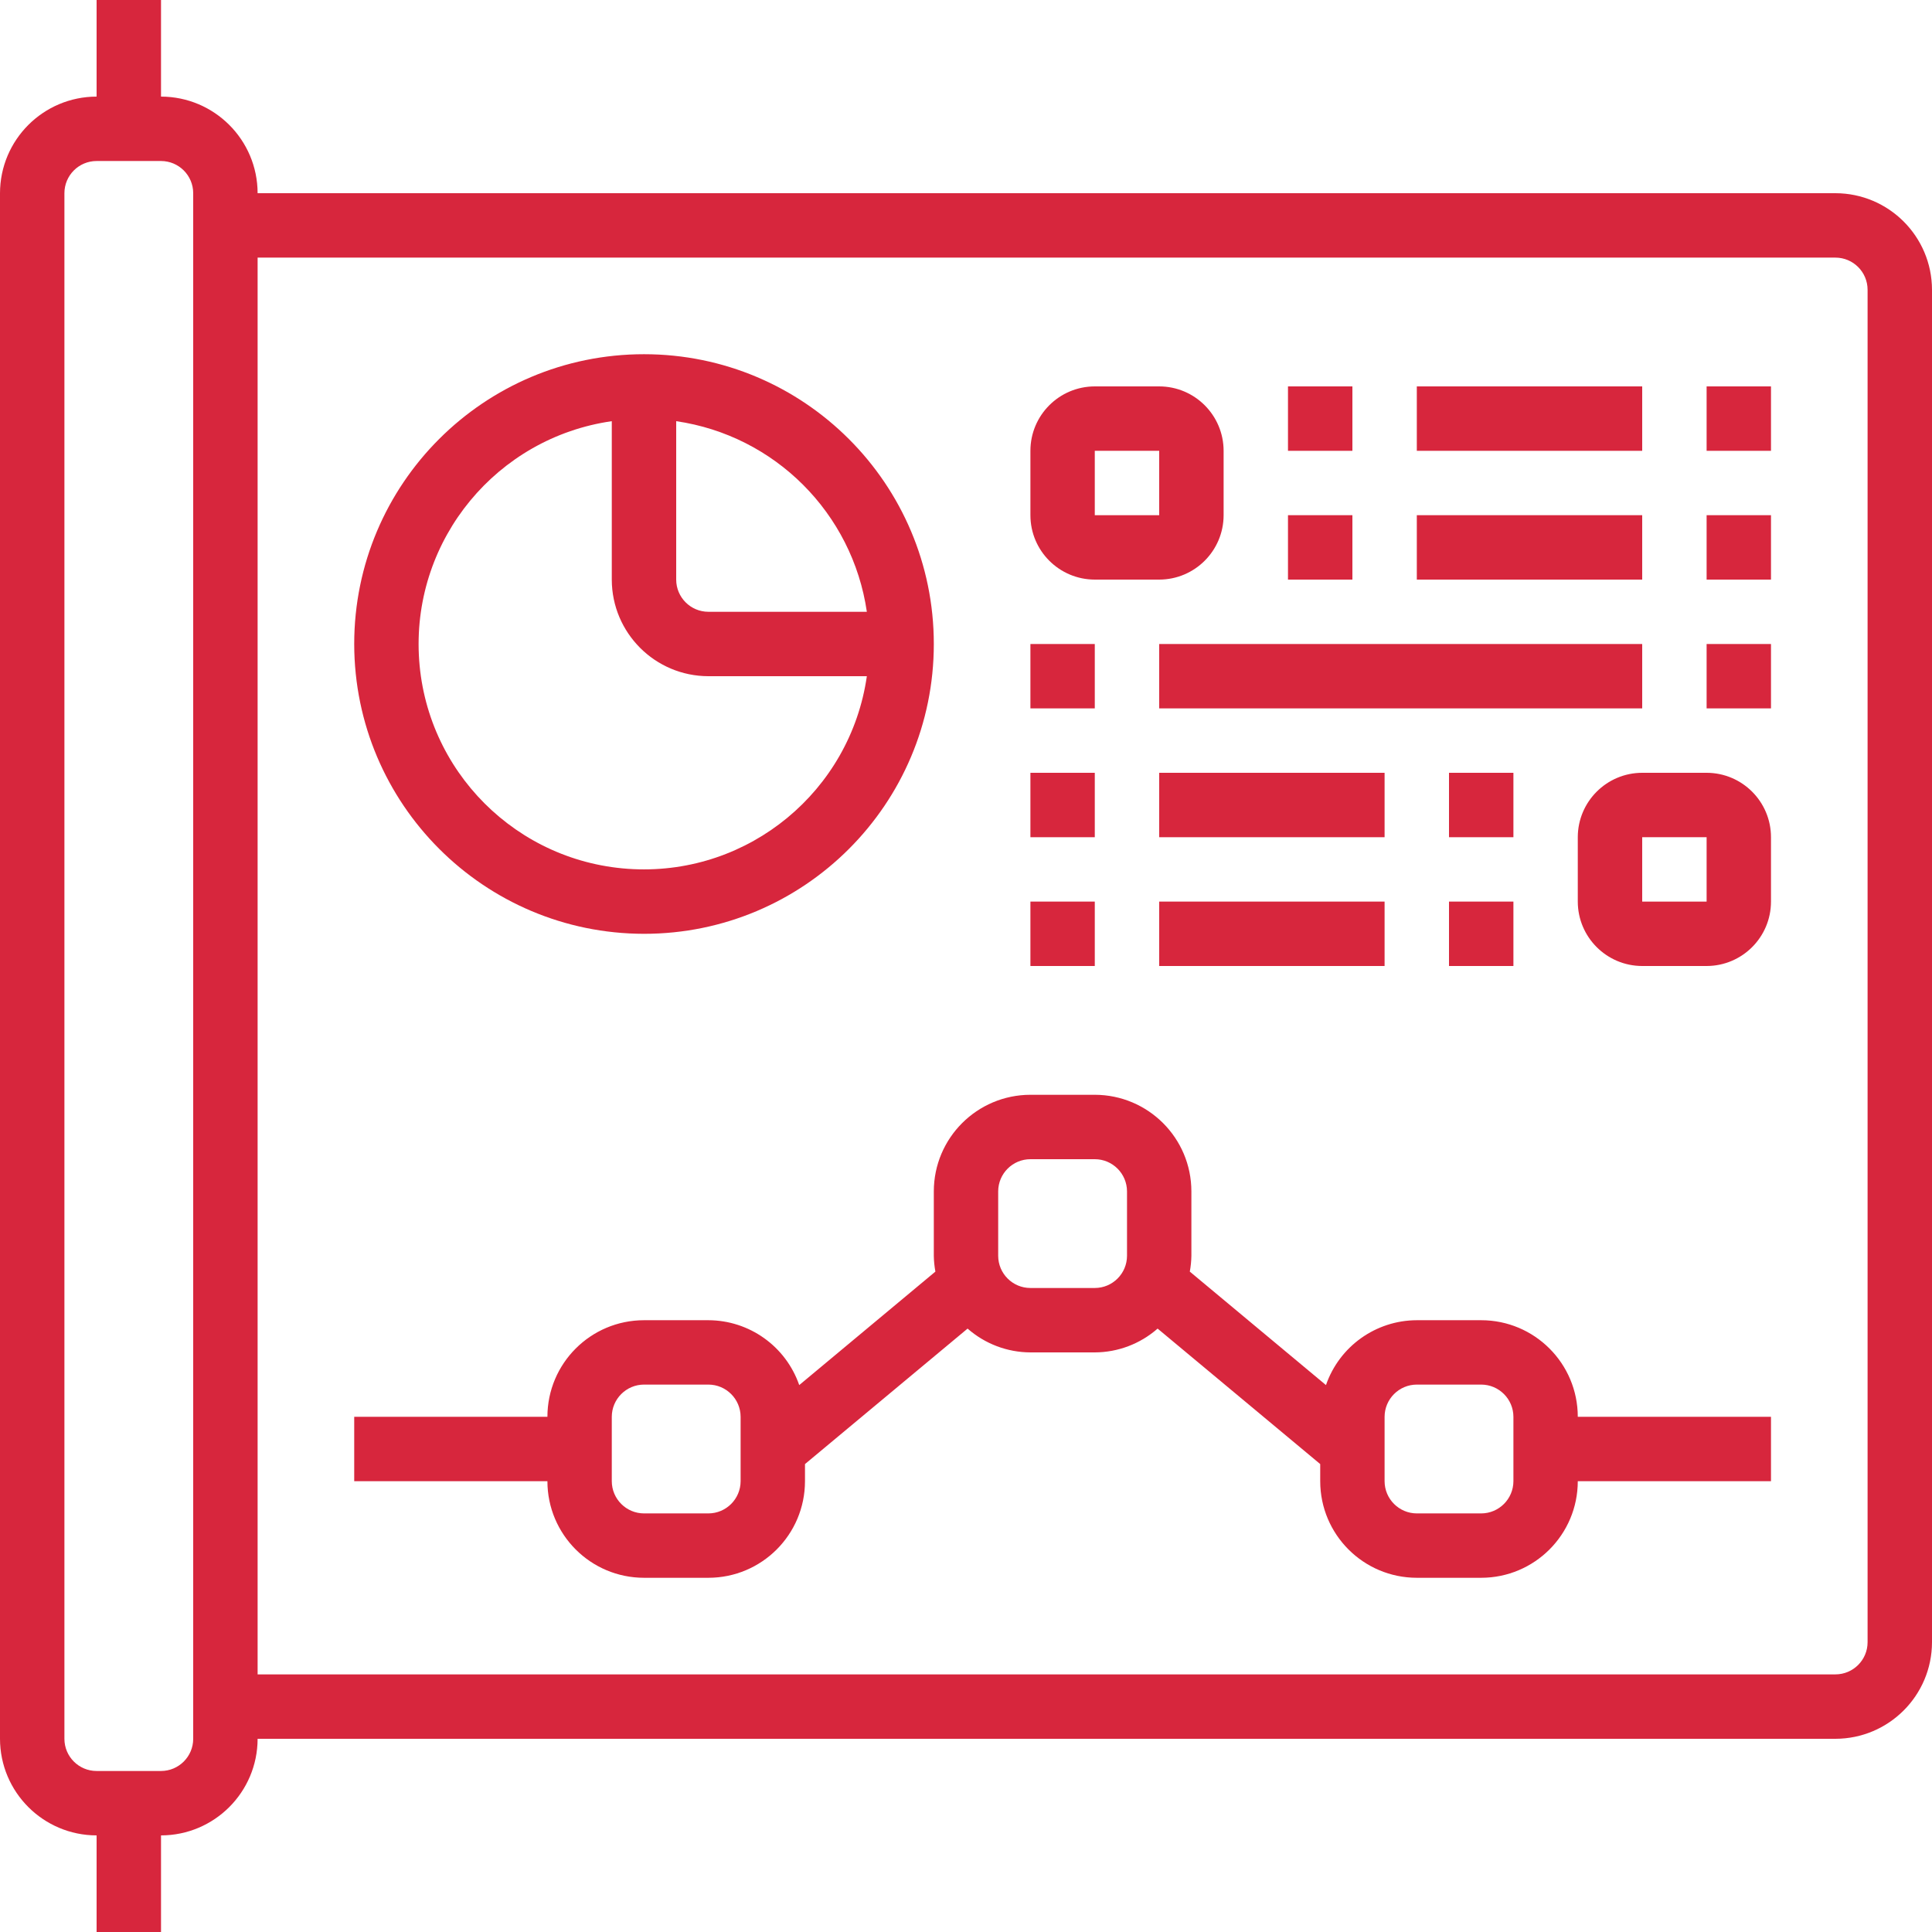 <?xml version="1.0" encoding="UTF-8"?>
<svg width="50px" height="50px" viewBox="0 0 50 50" version="1.1" xmlns="http://www.w3.org/2000/svg" xmlns:xlink="http://www.w3.org/1999/xlink">
    <!-- Generator: Sketch 43.1 (39012) - http://www.bohemiancoding.com/sketch -->
    <title>Group 4</title>
    <desc>Created with Sketch.</desc>
    <defs></defs>
    <g id="Page-1" stroke="none" stroke-width="1" fill="none" fill-rule="evenodd">
        <g id="Desktop-About-Copy" transform="translate(-1090, -1496)" fill-rule="nonzero" fill="#D7263D">
            <g id="Group-4" transform="translate(1090, 1496)">
                <path d="M47.5,5 L6.667,5 C6.665,3.62 5.547,2.502 4.167,2.5 L4.167,0 L2.5,0 L2.5,2.5 C1.12,2.502 0.002,3.62 0,5 L0,45 C0.002,46.38 1.12,47.498 2.5,47.5 L2.5,50 L4.167,50 L4.167,47.5 C5.547,47.498 6.665,46.38 6.667,45 L47.5,45 C48.88,44.998 49.998,43.88 50,42.5 L50,7.5 C49.998,6.12 48.88,5.002 47.5,5 Z M4.167,45.833 L2.5,45.833 C2.04,45.833 1.667,45.46 1.667,45 L1.667,5 C1.667,4.54 2.04,4.167 2.5,4.167 L4.167,4.167 C4.626,4.167 5,4.54 5,5 L5,45 C5,45.46 4.626,45.833 4.167,45.833 Z M48.333,42.5 C48.333,42.96 47.96,43.333 47.5,43.333 L6.667,43.333 L6.667,6.667 L47.5,6.667 C47.96,6.667 48.333,7.04 48.333,7.5 L48.333,42.5 Z" id="Shape"></path>
                <path d="M38.333,34.167 L36.667,34.167 C35.606,34.17 34.663,34.843 34.316,35.846 L30.792,32.909 C30.817,32.774 30.831,32.637 30.833,32.5 L30.833,30.833 C30.832,29.453 29.714,28.335 28.333,28.333 L26.667,28.333 C25.286,28.335 24.168,29.453 24.167,30.833 L24.167,32.5 C24.169,32.637 24.183,32.774 24.208,32.909 L20.684,35.846 C20.337,34.843 19.394,34.17 18.333,34.167 L16.667,34.167 C15.286,34.168 14.168,35.286 14.167,36.667 L9.167,36.667 L9.167,38.333 L14.167,38.333 C14.168,39.714 15.286,40.832 16.667,40.833 L18.333,40.833 C19.714,40.832 20.832,39.714 20.833,38.333 L20.833,37.89 L25.041,34.384 C25.491,34.779 26.068,34.998 26.667,35 L28.333,35 C28.932,34.998 29.509,34.779 29.959,34.384 L34.167,37.89 L34.167,38.333 C34.168,39.714 35.286,40.832 36.667,40.833 L38.333,40.833 C39.714,40.832 40.832,39.714 40.833,38.333 L45.833,38.333 L45.833,36.667 L40.833,36.667 C40.832,35.286 39.714,34.168 38.333,34.167 Z M19.167,38.333 C19.166,38.793 18.793,39.166 18.333,39.167 L16.667,39.167 C16.207,39.166 15.834,38.793 15.833,38.333 L15.833,36.667 C15.834,36.207 16.207,35.834 16.667,35.833 L18.333,35.833 C18.793,35.834 19.166,36.207 19.167,36.667 L19.167,38.333 Z M29.167,32.5 C29.166,32.96 28.793,33.333 28.333,33.333 L26.667,33.333 C26.207,33.333 25.834,32.96 25.833,32.5 L25.833,30.833 C25.834,30.374 26.207,30 26.667,30 L28.333,30 C28.793,30 29.166,30.374 29.167,30.833 L29.167,32.5 Z M39.167,38.333 C39.166,38.793 38.793,39.166 38.333,39.167 L36.667,39.167 C36.207,39.166 35.834,38.793 35.833,38.333 L35.833,36.667 C35.834,36.207 36.207,35.834 36.667,35.833 L38.333,35.833 C38.793,35.834 39.166,36.207 39.167,36.667 L39.167,38.333 Z" id="Shape"></path>
                <path d="M16.667,24.167 C20.809,24.167 24.167,20.809 24.167,16.667 C24.167,12.524 20.809,9.167 16.667,9.167 C12.524,9.167 9.167,12.524 9.167,16.667 C9.172,20.807 12.526,24.162 16.667,24.167 Z M22.434,15.833 L18.333,15.833 C17.874,15.833 17.5,15.46 17.5,15 L17.5,10.9 C20.055,11.272 22.061,13.279 22.434,15.833 Z M15.833,10.9 L15.833,15 C15.835,16.38 16.953,17.498 18.333,17.5 L22.434,17.5 C22.006,20.474 19.387,22.636 16.385,22.493 C13.384,22.35 10.983,19.949 10.84,16.948 C10.697,13.946 12.859,11.328 15.833,10.9 Z" id="Shape"></path>
                <polygon id="Shape" points="33.333 10 35 10 35 11.667 33.333 11.667"></polygon>
                <polygon id="Shape" points="36.667 10 42.5 10 42.5 11.667 36.667 11.667"></polygon>
                <polygon id="Shape" points="44.167 10 45.833 10 45.833 11.667 44.167 11.667"></polygon>
                <polygon id="Shape" points="33.333 13.333 35 13.333 35 15 33.333 15"></polygon>
                <polygon id="Shape" points="36.667 13.333 42.5 13.333 42.5 15 36.667 15"></polygon>
                <polygon id="Shape" points="44.167 13.333 45.833 13.333 45.833 15 44.167 15"></polygon>
                <polygon id="Shape" points="26.667 20 28.333 20 28.333 21.667 26.667 21.667"></polygon>
                <polygon id="Shape" points="30 20 35.833 20 35.833 21.667 30 21.667"></polygon>
                <polygon id="Shape" points="37.5 20 39.167 20 39.167 21.667 37.5 21.667"></polygon>
                <polygon id="Shape" points="26.667 16.667 28.333 16.667 28.333 18.333 26.667 18.333"></polygon>
                <polygon id="Shape" points="30 16.667 42.5 16.667 42.5 18.333 30 18.333"></polygon>
                <polygon id="Shape" points="44.167 16.667 45.833 16.667 45.833 18.333 44.167 18.333"></polygon>
                <path d="M28.333,15 L30,15 C30.92,14.999 31.666,14.253 31.667,13.333 L31.667,11.667 C31.666,10.747 30.92,10.001 30,10 L28.333,10 C27.413,10.001 26.667,10.747 26.667,11.667 L26.667,13.333 C26.667,14.253 27.413,14.999 28.333,15 Z M28.333,11.667 L30,11.667 L30,13.333 L28.333,13.333 L28.333,11.667 Z" id="Shape"></path>
                <path d="M44.167,20 L42.5,20 C41.58,20.001 40.834,20.747 40.833,21.667 L40.833,23.333 C40.834,24.253 41.58,24.999 42.5,25 L44.167,25 C45.087,24.999 45.833,24.253 45.833,23.333 L45.833,21.667 C45.833,20.747 45.087,20.001 44.167,20 Z M44.167,23.333 L42.5,23.333 L42.5,21.667 L44.167,21.667 L44.167,23.333 Z" id="Shape"></path>
                <polygon id="Shape" points="26.667 23.333 28.333 23.333 28.333 25 26.667 25"></polygon>
                <polygon id="Shape" points="30 23.333 35.833 23.333 35.833 25 30 25"></polygon>
                <polygon id="Shape" points="37.5 23.333 39.167 23.333 39.167 25 37.5 25"></polygon>
            </g>
        </g>
    </g>
</svg>